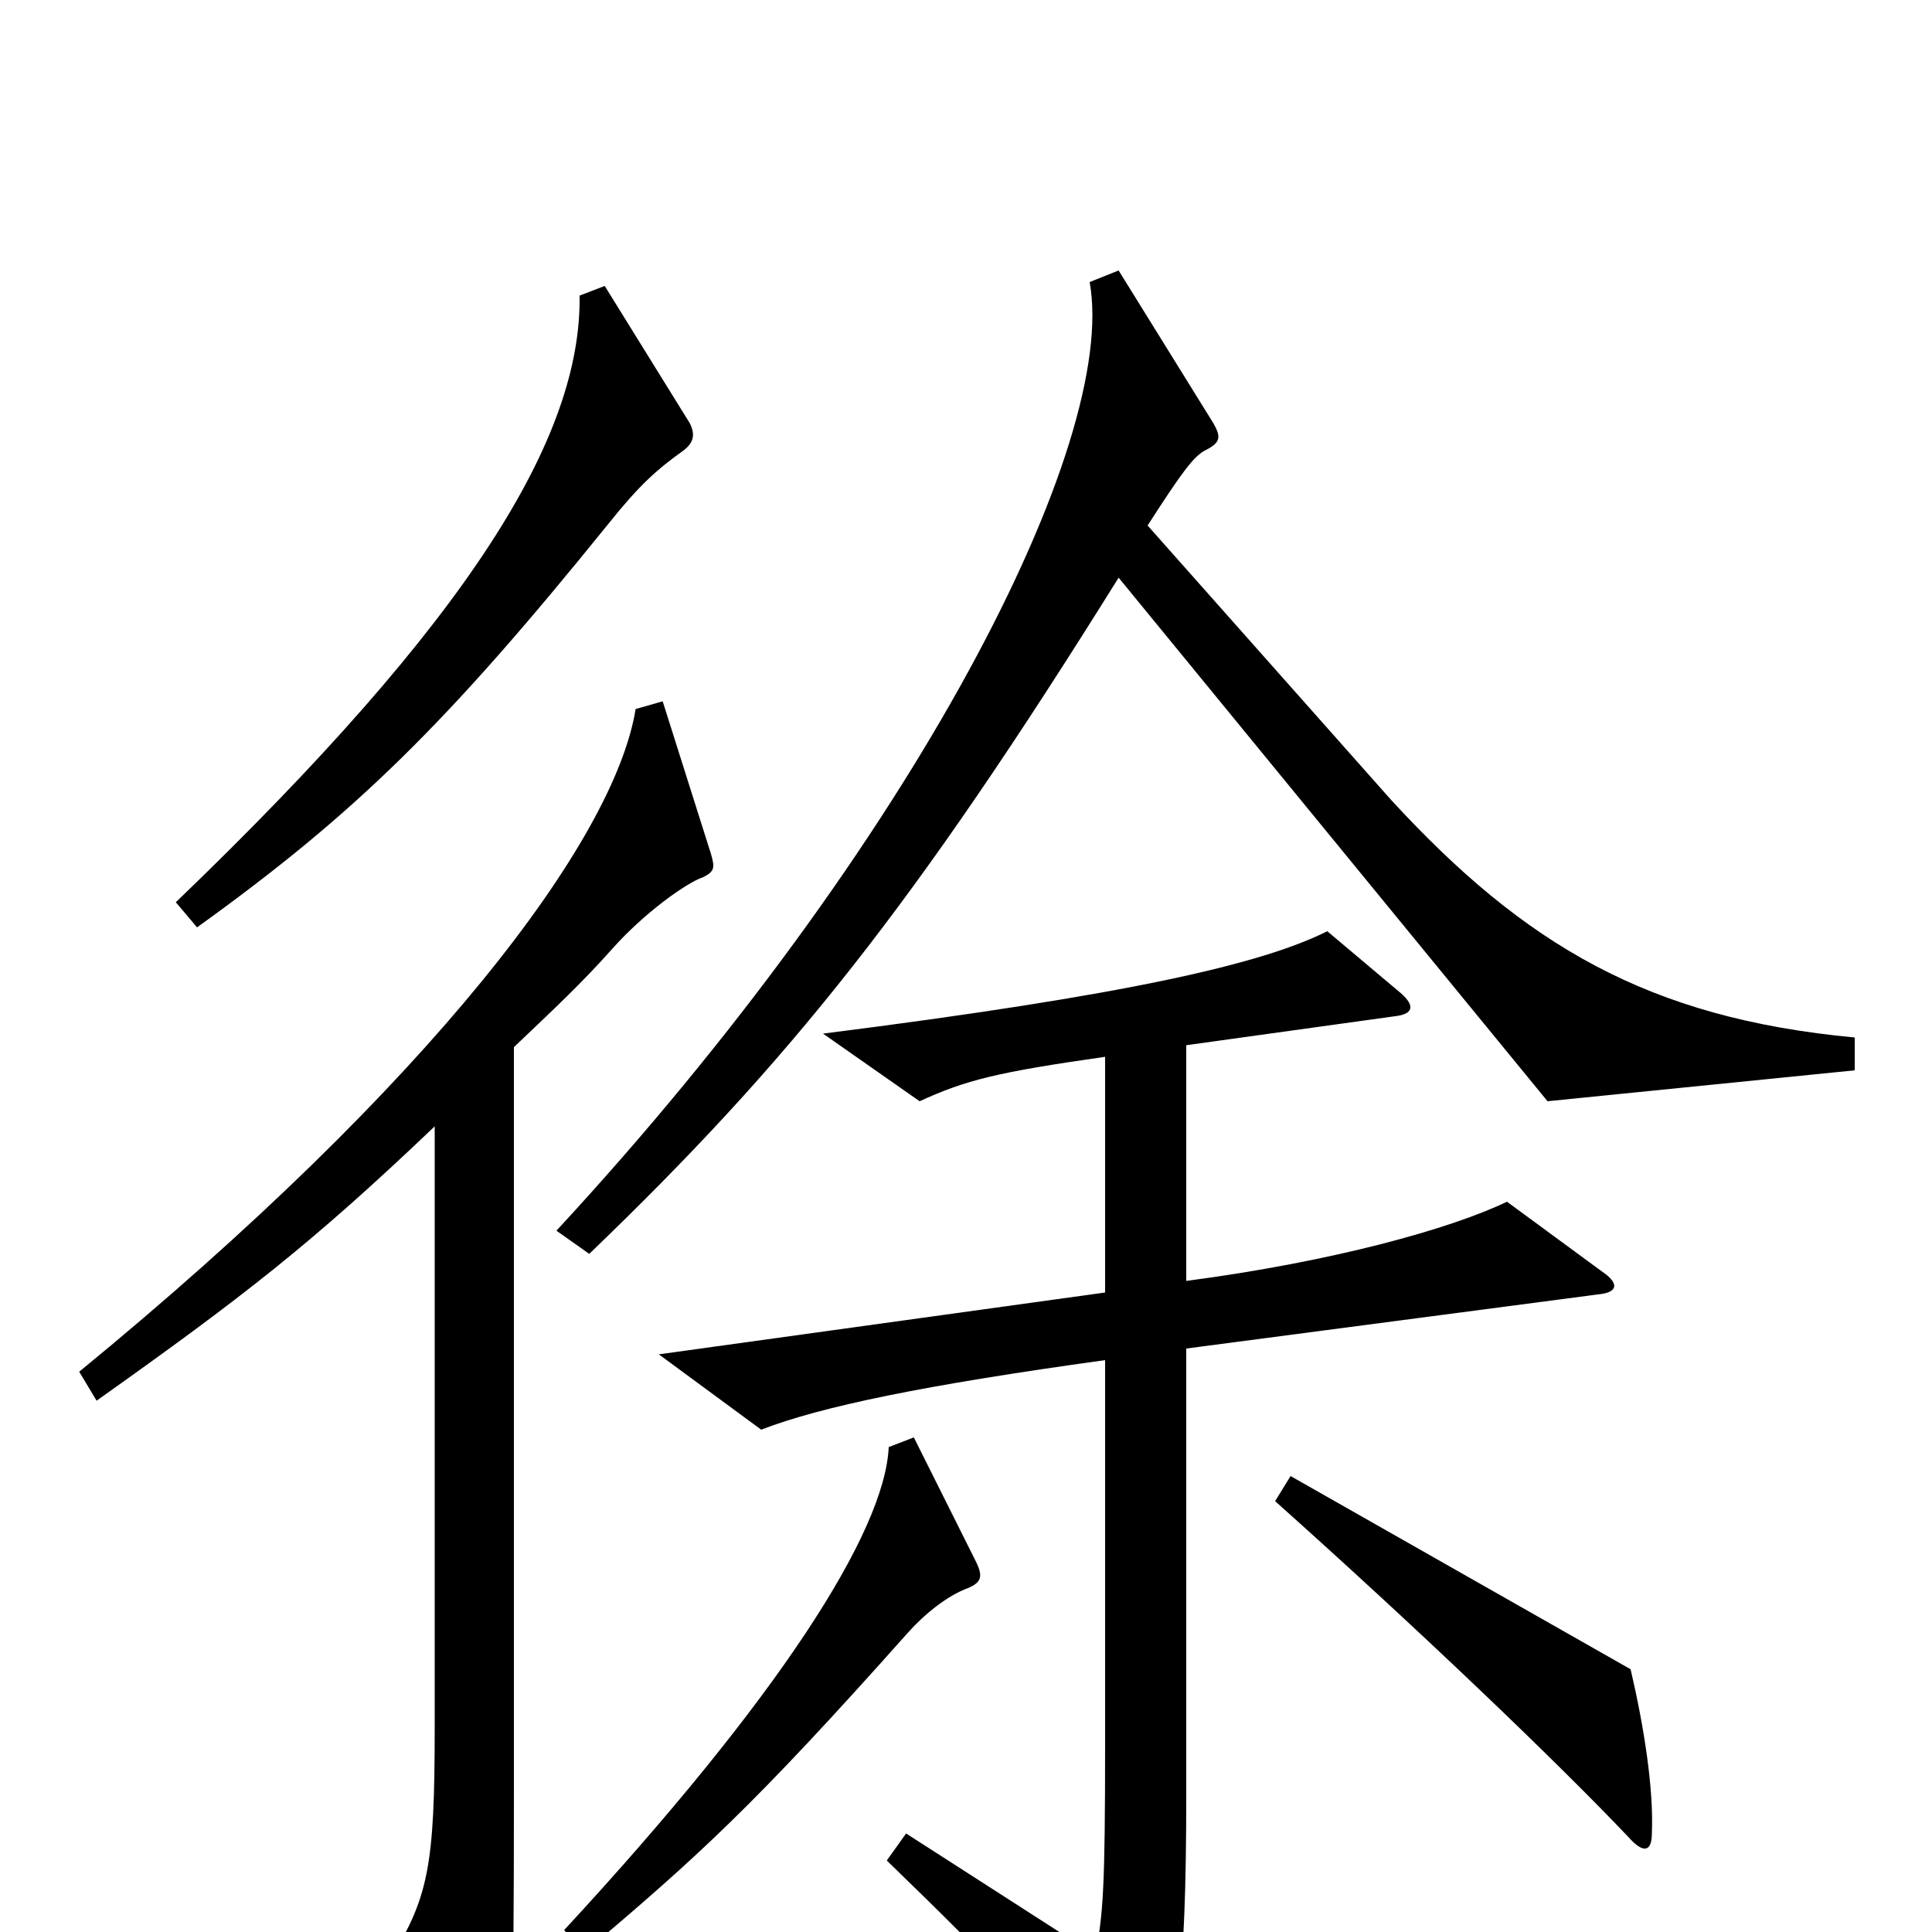 <svg xmlns="http://www.w3.org/2000/svg" viewBox="0 -1000 1000 1000">
	<path fill="#000000" d="M357 -781L313 -852L300 -847C301 -774 244 -680 91 -533L102 -520C184 -579 231 -625 315 -729C331 -749 340 -757 354 -767C359 -771 360 -775 357 -781ZM960 -446V-463C853 -473 789 -511 720 -586L594 -728C612 -756 618 -764 624 -767C632 -771 632 -774 628 -781L579 -860L564 -854C579 -771 474 -564 288 -363L305 -351C409 -451 473 -531 579 -701L801 -430ZM368 -558L343 -637L329 -633C318 -565 224 -440 41 -290L50 -275C126 -329 161 -356 225 -417V-106C225 -34 222 -17 200 17L245 101C251 112 256 112 259 99C265 81 266 52 266 -73V-458C287 -478 301 -491 317 -509C333 -527 355 -543 364 -546C370 -549 370 -551 368 -558ZM829 -342L780 -378C751 -364 690 -347 614 -337V-459L722 -474C731 -475 733 -479 725 -486L687 -518C653 -501 584 -485 426 -465L476 -430C500 -441 516 -445 572 -453V-331L341 -299L394 -260C425 -272 478 -283 572 -296V-98C572 -22 571 -10 567 12L469 -51L459 -37C521 23 538 42 580 95C586 102 590 103 594 95C609 65 614 24 614 -70V-302L827 -330C838 -331 838 -336 829 -342ZM855 -51C856 -74 851 -106 844 -136L668 -236L660 -223C735 -156 806 -88 843 -49C851 -40 855 -42 855 -51ZM505 -192L473 -256L460 -251C458 -207 403 -121 292 -1L302 11C361 -39 389 -64 470 -155C478 -164 490 -174 501 -178C508 -181 509 -184 505 -192Z"/>
</svg>